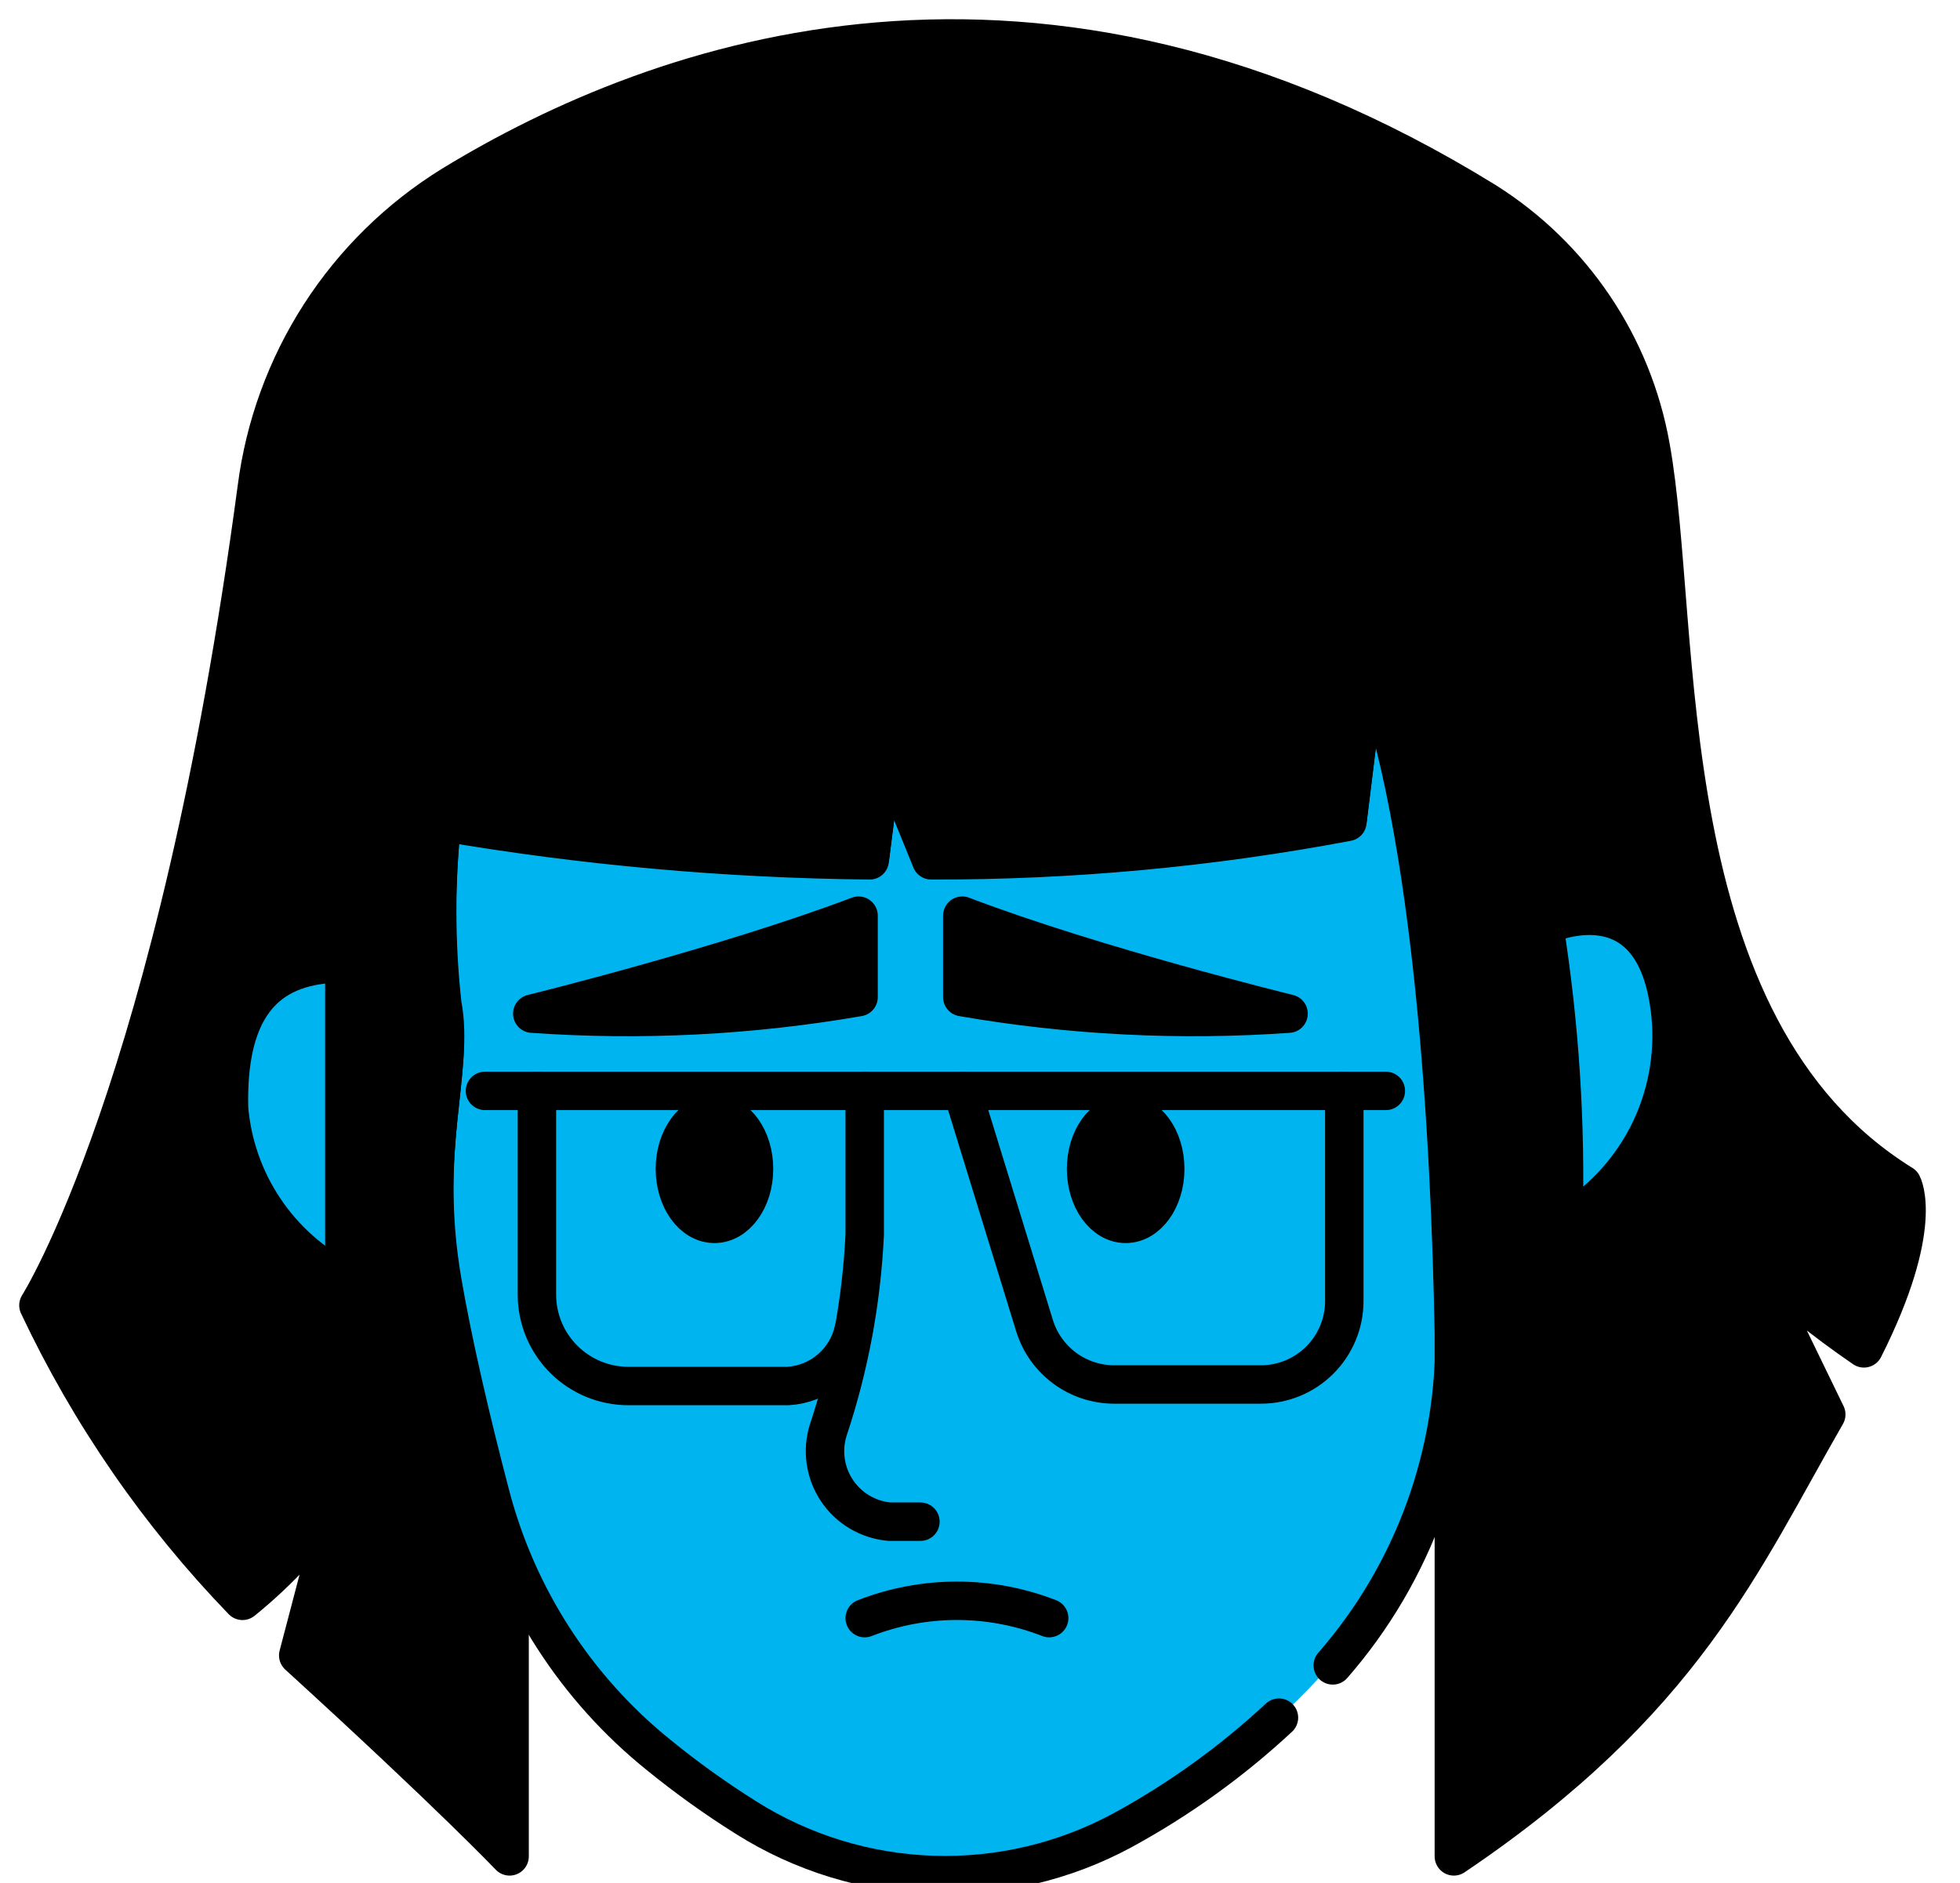 <svg width="51" height="49" viewBox="0 0 51 49" fill="none" xmlns="http://www.w3.org/2000/svg">
<g clip-path="url(#clip0_1539_1094169)">
<path d="M35.599 16.998L35.069 21.298C31.499 21.972 27.873 22.307 24.239 22.298L23.02 19.298L22.64 22.298C18.909 22.261 15.187 21.926 11.509 21.298C11.332 22.903 11.332 24.523 11.509 26.128C11.839 27.848 10.909 29.828 11.509 33.338C11.79 34.988 12.29 37.098 12.749 38.848C13.44 41.54 14.983 43.937 17.149 45.678C17.869 46.264 18.624 46.805 19.41 47.298C20.867 48.218 22.543 48.733 24.265 48.791C25.987 48.849 27.694 48.448 29.209 47.628C31.274 46.506 33.126 45.03 34.679 43.268C36.788 40.852 37.916 37.734 37.84 34.528C37.749 29.678 37.33 21.498 35.599 16.998Z" fill="#00B5EF"/>
<path d="M34.679 43.338C36.788 40.922 37.916 37.804 37.84 34.598C37.749 29.678 37.33 21.478 35.599 16.998L35.069 21.298C31.499 21.972 27.873 22.307 24.239 22.298L23.02 19.298L22.64 22.298C18.909 22.261 15.187 21.926 11.509 21.298C11.332 22.903 11.332 24.523 11.509 26.128C11.839 27.848 10.909 29.828 11.509 33.338C11.79 34.988 12.29 37.098 12.749 38.848C13.44 41.54 14.983 43.937 17.149 45.678C17.869 46.264 18.624 46.805 19.41 47.298C20.867 48.218 22.543 48.733 24.265 48.791C25.987 48.849 27.694 48.448 29.209 47.628C30.683 46.825 32.05 45.841 33.279 44.698" stroke="black" stroke-linecap="round" stroke-linejoin="round"/>
<path d="M8.87 38.848L7.76 43.078C11.76 46.728 13.26 48.308 13.26 48.308V40.498C13.055 39.989 12.882 39.468 12.74 38.938C12.28 37.188 11.74 35.078 11.5 33.428C10.9 29.918 11.83 27.938 11.5 26.218C11.323 24.613 11.323 22.993 11.5 21.388C15.178 22.016 18.899 22.351 22.63 22.388L23.01 19.388L24.23 22.388C27.863 22.397 31.49 22.062 35.06 21.388L35.59 17.088C37.32 21.568 37.74 29.768 37.83 34.688V48.308C43.83 44.258 45.32 40.628 47.52 36.808L45.52 32.688C46.45 33.564 47.446 34.366 48.5 35.088C50.1 31.908 49.5 30.818 49.5 30.818C42.89 26.728 43.81 16.348 42.95 11.618C42.717 10.314 42.215 9.072 41.474 7.974C40.733 6.875 39.772 5.943 38.65 5.238C26.97 -1.972 17.2 1.498 11.76 4.818C10.379 5.672 9.206 6.823 8.327 8.188C7.449 9.553 6.886 11.097 6.68 12.708C4.59 28.328 1 33.968 1 33.968C2.338 36.804 4.131 39.402 6.31 41.658C7.301 40.857 8.164 39.909 8.87 38.848Z" fill="black"/>
<path d="M8.87 38.848L7.76 43.078C11.76 46.728 13.26 48.308 13.26 48.308V40.498C13.055 39.989 12.882 39.468 12.74 38.938C12.28 37.188 11.74 35.078 11.5 33.428C10.9 29.918 11.83 27.938 11.5 26.218C11.323 24.613 11.323 22.993 11.5 21.388C15.178 22.016 18.899 22.351 22.63 22.388L23.01 19.388L24.23 22.388C27.863 22.397 31.49 22.062 35.06 21.388L35.59 17.088C37.32 21.568 37.74 29.768 37.83 34.688V48.308C43.83 44.258 45.32 40.628 47.52 36.808L45.52 32.688C46.45 33.564 47.446 34.366 48.5 35.088C50.1 31.908 49.5 30.818 49.5 30.818C42.89 26.728 43.81 16.348 42.95 11.618C42.717 10.314 42.215 9.072 41.474 7.974C40.733 6.875 39.772 5.943 38.65 5.238C26.97 -1.972 17.2 1.498 11.76 4.818C10.379 5.672 9.206 6.823 8.327 8.188C7.449 9.553 6.886 11.097 6.68 12.708C4.59 28.328 1 33.968 1 33.968C2.338 36.804 4.131 39.402 6.31 41.658C7.301 40.857 8.164 39.909 8.87 38.848V38.848Z" stroke="black" stroke-linecap="round" stroke-linejoin="round"/>
<path d="M8.96 25.068V33.318C8.123 32.888 7.408 32.252 6.883 31.47C6.358 30.688 6.041 29.786 5.96 28.848C5.88 25.758 7.33 25.068 8.96 25.068Z" fill="#00B5EF"/>
<path d="M8.96 25.068V33.318C8.123 32.888 7.408 32.252 6.883 31.47C6.358 30.688 6.041 29.786 5.96 28.848C5.88 25.758 7.33 25.068 8.96 25.068Z" stroke="black" stroke-linecap="round" stroke-linejoin="round"/>
<path d="M40.68 31.858C40.755 29.258 40.587 26.657 40.18 24.088C40.18 24.088 43.1 22.688 43.47 26.428C43.571 27.505 43.362 28.588 42.868 29.55C42.373 30.512 41.614 31.313 40.68 31.858Z" fill="#00B5EF"/>
<path d="M40.68 31.858C40.755 29.258 40.587 26.657 40.18 24.088C40.18 24.088 43.1 22.688 43.47 26.428C43.571 27.505 43.362 28.588 42.868 29.55C42.373 30.512 41.614 31.313 40.68 31.858V31.858Z" stroke="black" stroke-linecap="round" stroke-linejoin="round"/>
<path d="M23.95 39.598C23.95 39.598 23.95 39.598 23.14 39.598C22.867 39.573 22.603 39.487 22.367 39.347C22.131 39.207 21.929 39.016 21.777 38.787C21.624 38.559 21.525 38.3 21.486 38.028C21.447 37.757 21.468 37.48 21.55 37.218C22.099 35.573 22.418 33.86 22.5 32.128V28.388H36.06" stroke="black" stroke-linecap="round" stroke-linejoin="round"/>
<path d="M25.039 28.388L26.919 34.498C27.056 34.942 27.332 35.33 27.707 35.606C28.081 35.881 28.534 36.029 28.999 36.028H32.809C33.385 36.028 33.937 35.799 34.343 35.392C34.75 34.985 34.979 34.433 34.979 33.858V28.388" stroke="black" stroke-linecap="round" stroke-linejoin="round"/>
<path d="M22.499 28.388H12.619" stroke="black" stroke-linecap="round" stroke-linejoin="round"/>
<path d="M22.211 34.618C22.122 35.013 21.907 35.368 21.599 35.629C21.29 35.891 20.905 36.045 20.501 36.068H16.351C15.721 36.068 15.117 35.818 14.671 35.374C14.225 34.93 13.973 34.327 13.971 33.698V28.388" stroke="black" stroke-linecap="round" stroke-linejoin="round"/>
<path d="M25.039 23.828V25.948C27.841 26.433 30.692 26.578 33.529 26.378C33.529 26.378 28.499 25.148 25.039 23.828Z" fill="black"/>
<path d="M25.039 23.828V25.948C27.841 26.433 30.692 26.578 33.529 26.378C33.529 26.378 28.499 25.148 25.039 23.828Z" stroke="black" stroke-linecap="round" stroke-linejoin="round"/>
<path d="M22.34 23.828V25.948C19.537 26.433 16.687 26.578 13.85 26.378C13.85 26.378 18.85 25.148 22.34 23.828Z" fill="black"/>
<path d="M22.34 23.828V25.948C19.537 26.433 16.687 26.578 13.85 26.378C13.85 26.378 18.85 25.148 22.34 23.828Z" stroke="black" stroke-linecap="round" stroke-linejoin="round"/>
<path d="M22.5 42.108C24.043 41.506 25.757 41.506 27.3 42.108" stroke="black" stroke-linecap="round" stroke-linejoin="round"/>
<path d="M29.29 31.848C29.859 31.848 30.32 31.208 30.32 30.418C30.32 29.628 29.859 28.988 29.29 28.988C28.721 28.988 28.26 29.628 28.26 30.418C28.26 31.208 28.721 31.848 29.29 31.848Z" fill="black"/>
<path d="M29.29 31.848C29.859 31.848 30.32 31.208 30.32 30.418C30.32 29.628 29.859 28.988 29.29 28.988C28.721 28.988 28.26 29.628 28.26 30.418C28.26 31.208 28.721 31.848 29.29 31.848Z" stroke="black" stroke-linecap="round" stroke-linejoin="round"/>
<path d="M18.59 31.848C19.159 31.848 19.62 31.208 19.62 30.418C19.62 29.628 19.159 28.988 18.59 28.988C18.022 28.988 17.561 29.628 17.561 30.418C17.561 31.208 18.022 31.848 18.59 31.848Z" fill="black"/>
<path d="M18.59 31.848C19.159 31.848 19.62 31.208 19.62 30.418C19.62 29.628 19.159 28.988 18.59 28.988C18.022 28.988 17.561 29.628 17.561 30.418C17.561 31.208 18.022 31.848 18.59 31.848Z" stroke="black" stroke-linecap="round" stroke-linejoin="round"/>
</g>
<defs>
<clipPath id="clip0_1539_1094169">
<rect width="51" height="49" fill="white"/>
</clipPath>
</defs>
</svg>
